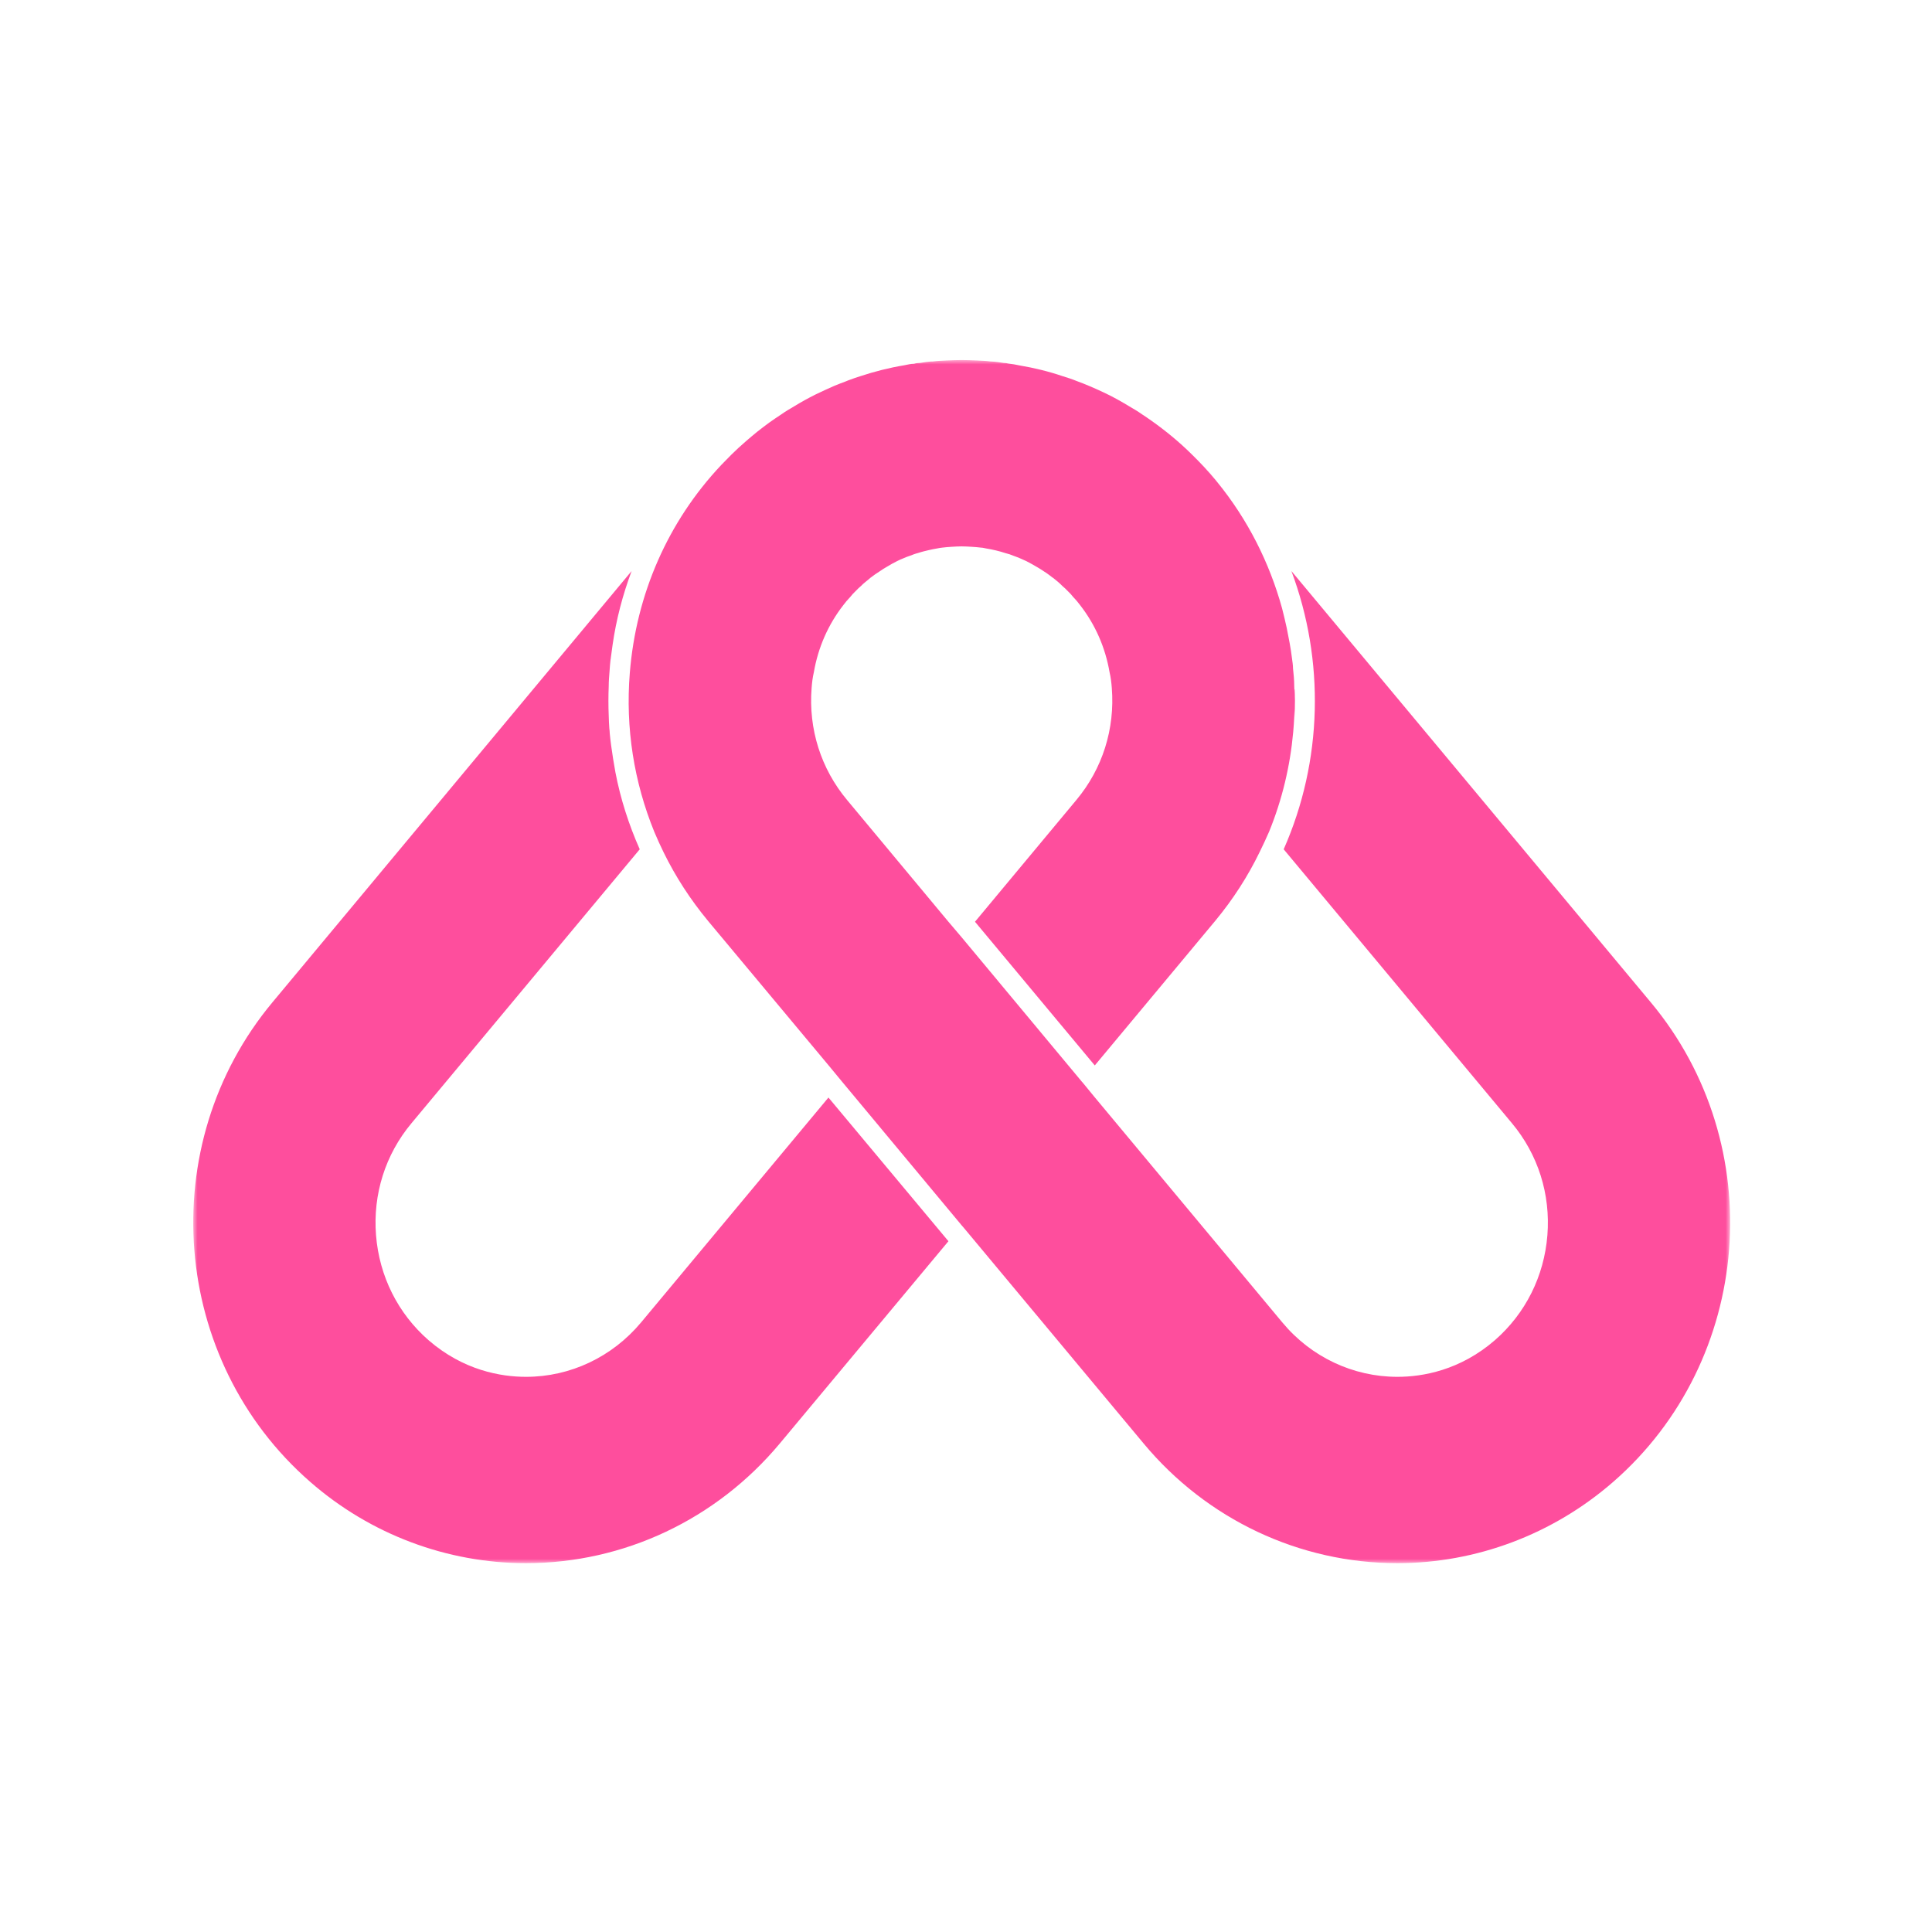 <svg width="220" height="220" viewBox="0 0 220 220" fill="none" xmlns="http://www.w3.org/2000/svg">
<mask id="mask0_2_2" style="mask-type:luminance" maskUnits="userSpaceOnUse" x="22" y="41" width="175" height="137">
<path d="M197 41H22V178H197V41Z" fill="white"/>
</mask>
<g mask="url(#mask0_2_2)">
<path d="M135.674 51.703C136.712 52.717 137.682 53.778 138.582 54.863L138.397 54.627C137.543 53.59 136.62 52.623 135.674 51.703ZM71.924 65.024L31.025 114.133C17.476 130.4 19.415 154.896 35.341 168.758C42.173 174.723 50.897 178 59.899 178C71.047 178 81.572 173.025 88.796 164.373L108 141.339L94.336 124.978L72.986 150.605C69.708 154.518 64.954 156.782 59.899 156.782C57.037 156.782 52.767 156.051 48.797 152.609C45.312 149.567 43.188 145.324 42.819 140.656C42.45 135.988 43.881 131.461 46.858 127.901L72.847 96.71C71.601 93.904 70.655 90.957 70.078 87.94C69.893 86.926 69.731 85.912 69.593 84.898C69.524 84.427 69.478 83.955 69.431 83.484C69.431 83.319 69.408 83.13 69.385 82.942C69.362 82.47 69.316 81.975 69.316 81.48C69.27 80.372 69.27 79.264 69.316 78.132C69.316 77.59 69.362 77.024 69.408 76.458C69.431 76.01 69.478 75.562 69.524 75.114C69.547 75.067 69.547 75.02 69.547 74.973C69.616 74.454 69.685 73.936 69.755 73.441C70.17 70.541 70.909 67.735 71.924 65.024ZM99.137 65.778C98.906 65.943 98.698 66.132 98.49 66.321C98.721 66.132 98.929 65.943 99.137 65.778ZM98.49 66.321C98.49 66.321 98.421 66.368 98.398 66.391C98.283 66.486 98.167 66.58 98.075 66.698C98.213 66.556 98.352 66.439 98.49 66.321ZM122.218 67.995C122.356 68.136 122.495 68.301 122.633 68.466L122.587 68.395C122.472 68.254 122.356 68.136 122.218 67.995ZM96.805 67.995C96.667 68.136 96.552 68.254 96.436 68.395L96.39 68.466C96.528 68.301 96.667 68.159 96.805 67.995ZM122.633 68.466L122.979 68.89C122.864 68.749 122.748 68.608 122.633 68.466ZM96.367 68.466C96.251 68.608 96.136 68.749 96.021 68.89L96.367 68.466ZM147.376 78.132C147.376 78.25 147.376 78.391 147.376 78.509C147.376 78.368 147.376 78.25 147.376 78.132ZM147.399 78.509C147.445 79.57 147.399 80.631 147.399 81.692C147.445 81.056 147.468 80.395 147.468 79.759C147.468 79.335 147.445 78.934 147.422 78.509H147.399Z" fill="#FE4E9D"/>
<path d="M109.5 41C108.946 41 108.369 41.024 107.815 41.047C107.284 41.071 106.753 41.094 106.199 41.165C106.199 41.165 106.176 41.165 106.153 41.165C106.13 41.165 106.084 41.165 106.061 41.165C105.646 41.189 105.207 41.259 104.768 41.33C104.538 41.33 104.307 41.354 104.076 41.424C103.707 41.424 103.361 41.519 102.991 41.589C101.283 41.872 99.598 42.297 97.96 42.839C97.498 42.98 97.059 43.145 96.598 43.31C96.482 43.358 96.367 43.405 96.252 43.452C95.836 43.593 95.398 43.782 94.982 43.947C94.267 44.254 93.574 44.584 92.882 44.914C92.028 45.338 91.22 45.786 90.412 46.281C89.927 46.564 89.443 46.847 88.981 47.177C88.519 47.483 88.058 47.79 87.596 48.12C87.135 48.45 86.696 48.804 86.234 49.157C85.796 49.511 85.38 49.865 84.942 50.242C84.365 50.737 83.811 51.255 83.257 51.798L82.126 52.953C76.079 59.366 72.432 67.641 71.716 76.647C71.209 82.918 72.201 89.071 74.509 94.73C74.832 95.508 75.202 96.309 75.571 97.064C76.933 99.846 78.618 102.439 80.626 104.867L94.359 121.323L95.859 123.139L109.5 139.524L109.685 139.736L111.023 141.339L130.227 164.373C137.428 173.025 147.976 178 159.124 178C168.103 178 176.827 174.723 183.682 168.758C199.608 154.896 201.547 130.4 187.975 114.133L147.053 65.024C150.861 75.185 150.63 86.62 146.176 96.71L172.165 127.901C175.142 131.461 176.573 135.988 176.204 140.656C175.835 145.324 173.711 149.567 170.226 152.609C166.256 156.051 161.986 156.782 159.124 156.782C154.069 156.782 149.292 154.518 146.037 150.605L124.664 124.954L123.349 123.351L123.164 123.139L109.523 106.753L108 104.962L96.459 91.099C93.482 87.539 92.051 83.012 92.42 78.344C92.466 77.731 92.535 77.142 92.674 76.553C93.159 73.724 94.313 71.106 96.044 68.89L96.436 68.395C96.552 68.254 96.667 68.136 96.805 67.995C96.99 67.759 97.198 67.523 97.429 67.311C97.636 67.099 97.844 66.886 98.075 66.698C98.167 66.58 98.283 66.486 98.398 66.391C98.652 66.179 98.906 65.967 99.137 65.778C99.483 65.519 99.806 65.283 100.152 65.071C100.452 64.859 100.752 64.67 101.052 64.505C101.422 64.269 101.791 64.081 102.16 63.892C102.391 63.774 102.645 63.657 102.899 63.562C103.13 63.468 103.384 63.35 103.637 63.279C103.938 63.161 104.238 63.044 104.538 62.973C104.953 62.831 105.369 62.737 105.761 62.643C106.084 62.572 106.407 62.501 106.707 62.454C106.915 62.407 107.1 62.383 107.284 62.36C107.654 62.313 108 62.289 108.346 62.266C108.738 62.242 109.108 62.218 109.454 62.218H109.546C109.892 62.218 110.262 62.242 110.654 62.266C111 62.289 111.347 62.313 111.716 62.36C111.924 62.36 112.108 62.431 112.293 62.454C113.008 62.572 113.747 62.737 114.532 62.996C114.832 63.067 115.109 63.161 115.386 63.279C115.616 63.35 115.87 63.468 116.124 63.562C116.378 63.68 116.632 63.798 116.863 63.892C117.324 64.128 117.74 64.364 118.178 64.623C118.294 64.694 118.409 64.765 118.525 64.835C118.986 65.118 119.425 65.425 119.863 65.778H119.886C120.279 66.085 120.648 66.391 120.994 66.745C121.202 66.91 121.41 67.122 121.594 67.311C121.825 67.523 122.033 67.759 122.218 67.995C122.356 68.136 122.472 68.254 122.587 68.395L122.979 68.89C124.71 71.106 125.864 73.724 126.349 76.553C126.488 77.142 126.557 77.731 126.603 78.344C126.972 83.012 125.541 87.539 122.564 91.099L111.023 104.962L124.664 121.323L138.374 104.867C140.405 102.415 142.09 99.799 143.429 97.04C143.821 96.262 144.168 95.484 144.514 94.706C146.014 91.028 146.914 87.209 147.261 83.343C147.307 82.8 147.353 82.234 147.376 81.692C147.422 80.513 147.445 79.311 147.376 78.132V78.085C147.376 77.425 147.307 76.765 147.237 76.105C147.237 75.727 147.168 75.35 147.122 74.973C146.984 73.818 146.753 72.662 146.522 71.507C146.36 70.753 146.176 69.998 145.991 69.268C144.56 64.081 142.09 59.154 138.582 54.863C137.682 53.778 136.713 52.717 135.674 51.703C134.266 50.312 132.743 49.063 131.15 47.931C130.781 47.672 130.411 47.413 130.042 47.177C129.58 46.847 129.096 46.564 128.611 46.281C127.642 45.692 126.672 45.149 125.657 44.678C125.149 44.442 124.641 44.206 124.133 43.994C123.626 43.782 123.118 43.57 122.587 43.381C122.079 43.169 121.548 43.004 121.017 42.839C119.425 42.297 117.786 41.896 116.101 41.613C115.686 41.519 115.27 41.448 114.832 41.401C114.647 41.354 114.486 41.33 114.278 41.33C113.839 41.259 113.378 41.189 112.916 41.165C112.916 41.165 112.893 41.165 112.87 41.165C112.87 41.165 112.847 41.165 112.824 41.165C112.293 41.094 111.762 41.071 111.208 41.047C110.654 41.024 110.077 41 109.5 41Z" fill="#FE4E9D"/>
</g>
</svg>
